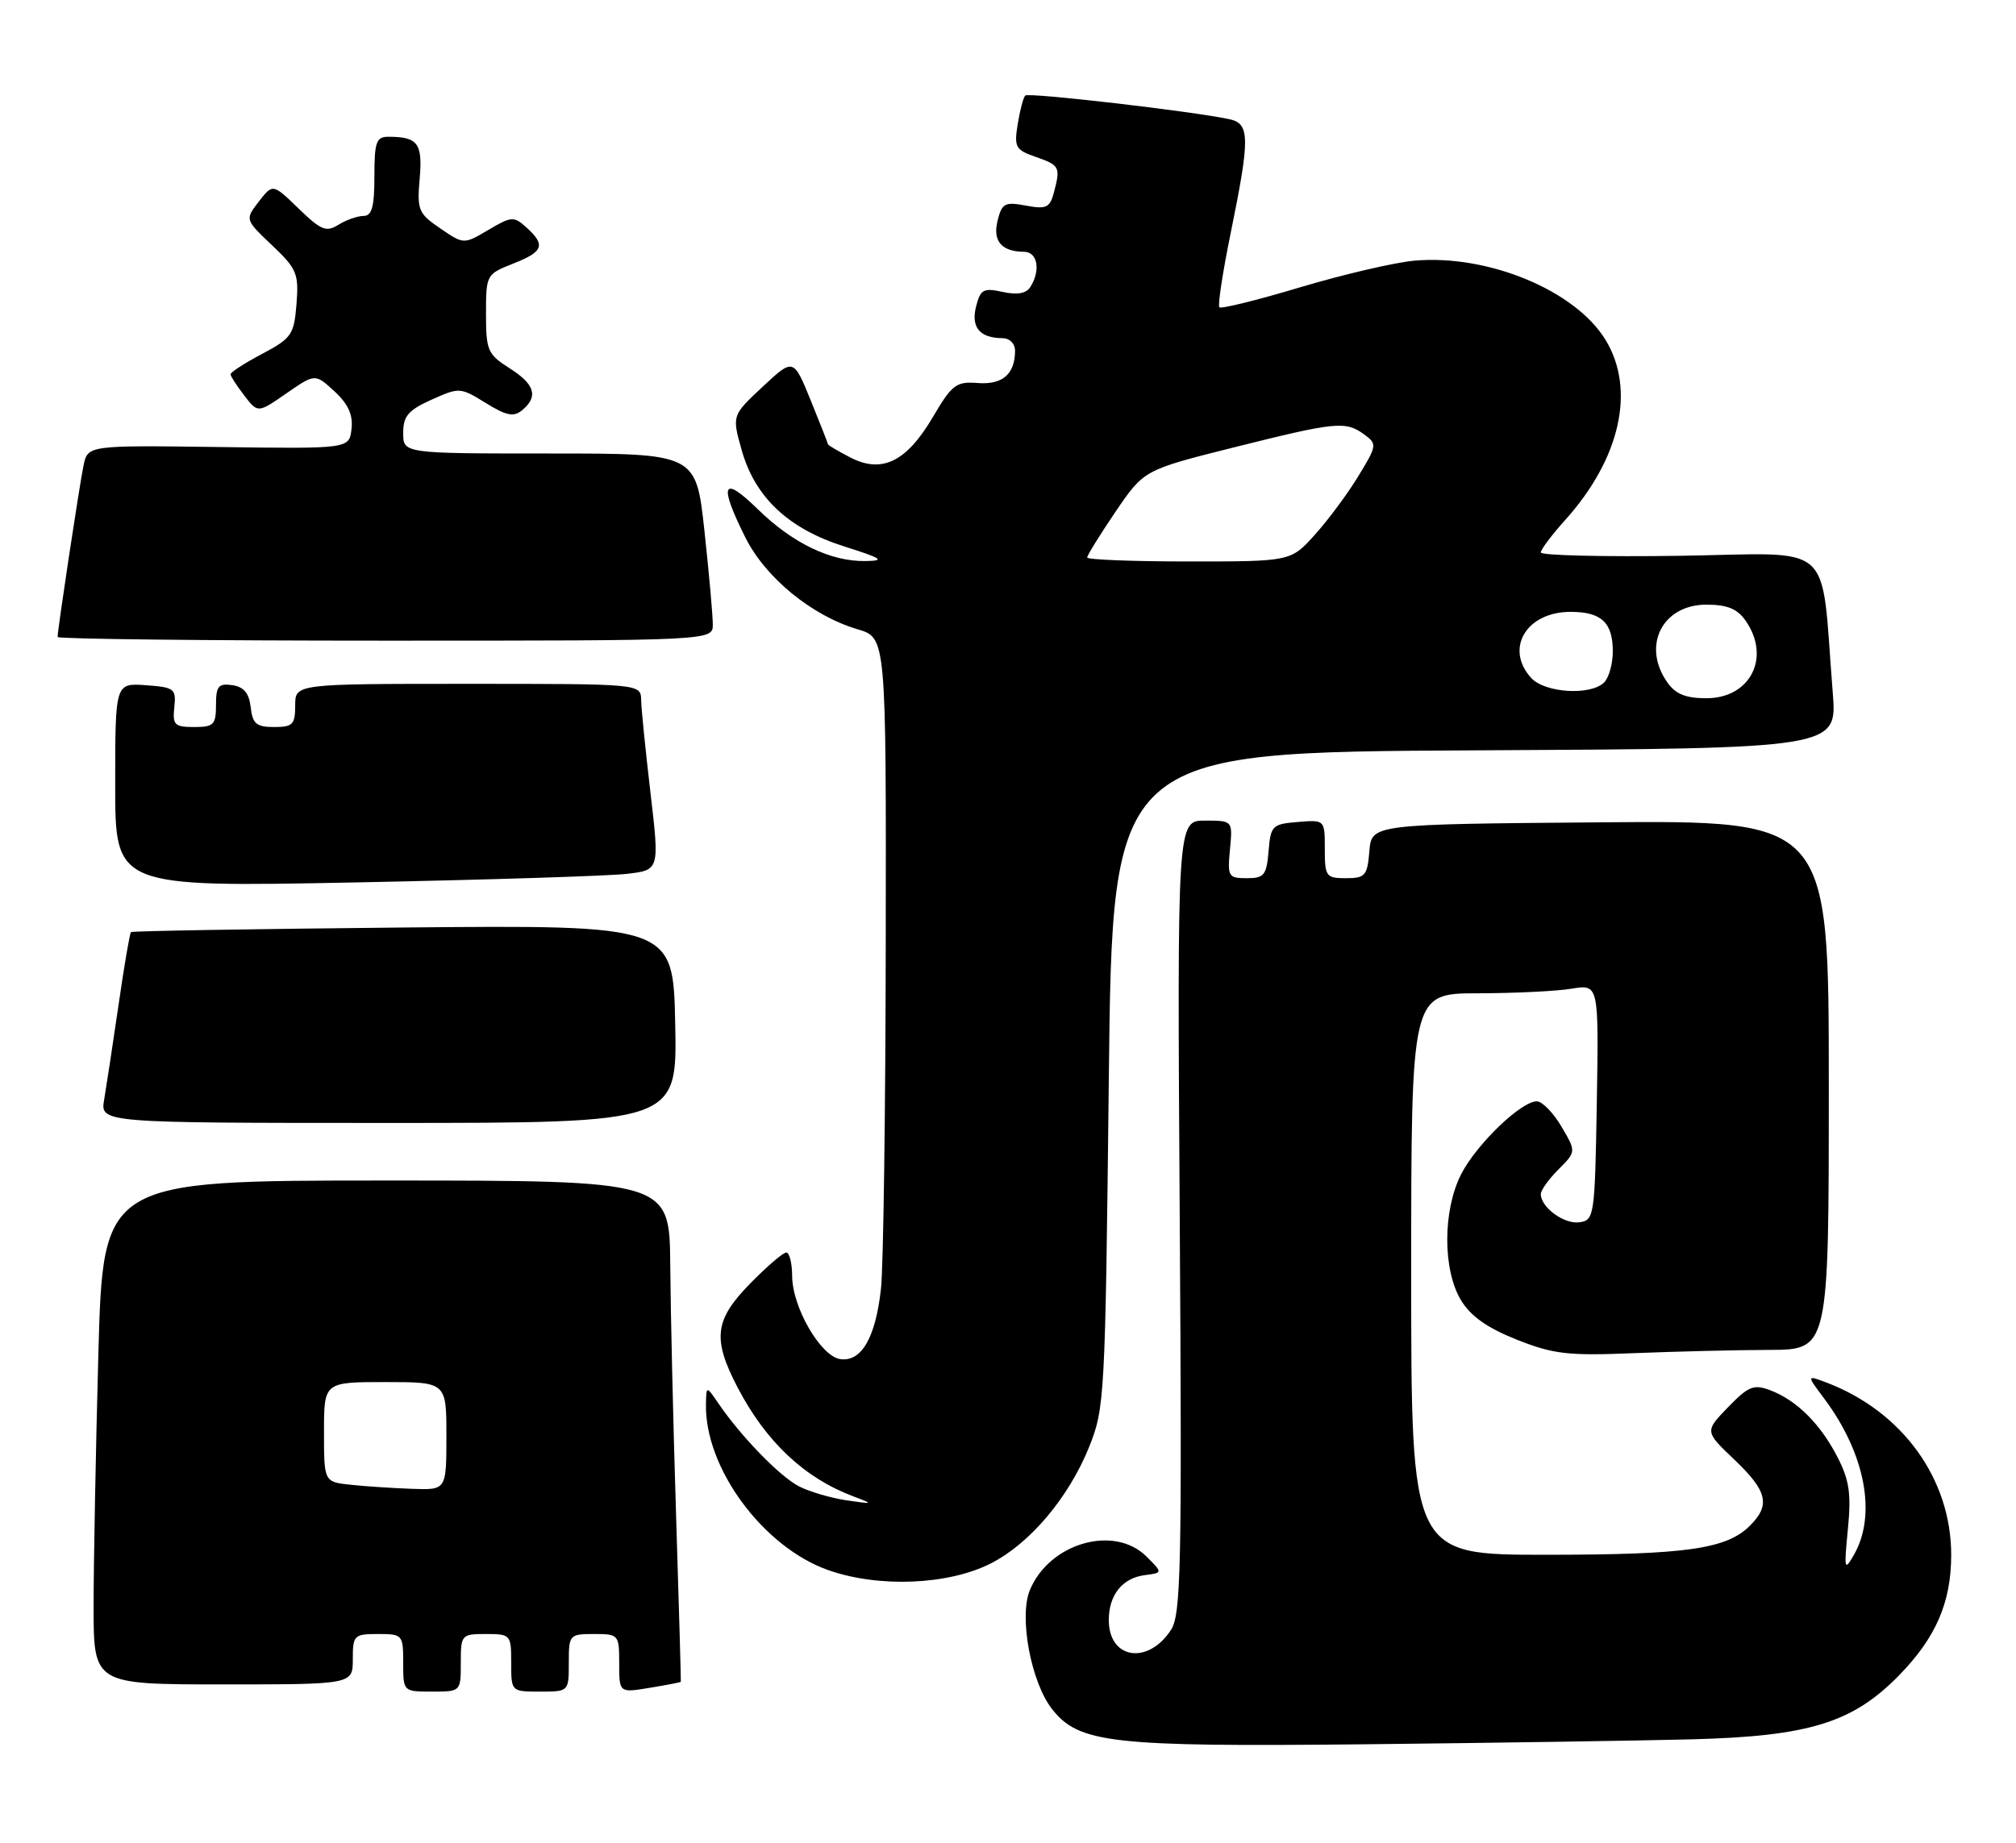 <?xml version="1.0" encoding="UTF-8" standalone="no"?>
<!DOCTYPE svg PUBLIC "-//W3C//DTD SVG 1.1//EN" "http://www.w3.org/Graphics/SVG/1.1/DTD/svg11.dtd" >
<svg xmlns="http://www.w3.org/2000/svg" xmlns:xlink="http://www.w3.org/1999/xlink" version="1.1" viewBox="0 0 280 256">
 <g >
 <path fill="currentColor"
d=" M 235.00 241.63 C 251.25 241.20 257.29 239.34 263.74 232.76 C 268.87 227.51 271.00 222.61 271.00 216.00 C 271.00 205.45 264.22 196.08 253.69 192.07 C 250.91 191.02 250.91 191.02 253.34 194.26 C 259.06 201.90 260.69 210.43 257.49 216.00 C 256.16 218.32 256.10 218.06 256.65 212.45 C 257.13 207.54 256.86 205.65 255.22 202.45 C 252.85 197.82 249.54 194.53 245.88 193.14 C 243.57 192.27 242.85 192.56 240.00 195.50 C 236.76 198.85 236.76 198.85 240.88 202.77 C 245.46 207.13 245.93 209.07 243.06 211.94 C 239.81 215.19 234.26 215.99 214.75 215.99 C 196.00 216.00 196.00 216.00 196.00 177.00 C 196.00 138.00 196.00 138.00 205.25 137.99 C 210.34 137.98 216.20 137.70 218.28 137.35 C 222.05 136.73 222.05 136.73 221.78 153.12 C 221.51 168.96 221.43 169.51 219.37 169.80 C 217.26 170.11 214.00 167.73 214.00 165.88 C 214.00 165.35 215.11 163.80 216.46 162.45 C 218.92 159.99 218.92 159.99 216.86 156.49 C 215.73 154.57 214.19 153.00 213.44 153.00 C 211.25 153.00 205.06 158.97 202.94 163.12 C 200.37 168.16 200.36 176.44 202.93 180.65 C 204.27 182.86 206.59 184.49 210.67 186.11 C 215.80 188.14 217.77 188.36 227.00 187.98 C 232.78 187.75 241.21 187.54 245.75 187.53 C 254.00 187.50 254.00 187.50 254.00 150.74 C 254.00 113.97 254.00 113.97 222.25 114.24 C 190.50 114.50 190.50 114.50 190.19 118.25 C 189.91 121.66 189.61 122.00 186.94 122.00 C 184.17 122.00 184.00 121.77 184.00 117.94 C 184.00 113.88 184.00 113.88 180.25 114.19 C 176.70 114.48 176.48 114.70 176.19 118.25 C 175.91 121.59 175.58 122.00 173.16 122.00 C 170.60 122.00 170.47 121.78 170.83 118.00 C 171.21 114.00 171.21 114.00 167.36 114.00 C 163.50 114.00 163.50 114.00 163.85 169.02 C 164.17 217.83 164.03 224.30 162.63 226.44 C 159.42 231.34 154.00 230.48 154.00 225.07 C 154.00 221.57 155.88 219.22 159.00 218.82 C 161.50 218.50 161.50 218.50 159.25 216.25 C 154.76 211.76 145.76 214.35 143.04 220.89 C 141.50 224.63 143.19 233.69 146.12 237.43 C 149.85 242.17 154.35 242.68 189.39 242.32 C 207.05 242.13 227.57 241.82 235.00 241.63 Z  M 64.00 231.00 C 64.00 227.10 64.08 227.00 67.50 227.00 C 70.92 227.00 71.00 227.10 71.00 231.00 C 71.00 235.00 71.00 235.00 75.00 235.00 C 79.00 235.00 79.00 235.00 79.00 231.00 C 79.00 227.10 79.08 227.00 82.50 227.00 C 85.93 227.00 86.00 227.08 86.00 231.09 C 86.00 235.18 86.00 235.18 90.25 234.47 C 92.59 234.09 94.53 233.71 94.56 233.64 C 94.59 233.56 94.30 223.15 93.90 210.50 C 93.50 197.85 93.14 182.21 93.09 175.75 C 93.00 164.00 93.00 164.00 53.66 164.00 C 14.32 164.00 14.32 164.00 13.66 188.16 C 13.30 201.45 13.00 217.20 13.00 223.16 C 13.00 234.00 13.00 234.00 31.00 234.00 C 49.00 234.00 49.00 234.00 49.00 230.50 C 49.00 227.17 49.17 227.00 52.50 227.00 C 55.92 227.00 56.00 227.10 56.00 231.00 C 56.00 235.00 56.00 235.00 60.00 235.00 C 64.00 235.00 64.00 235.00 64.00 231.00 Z  M 137.64 217.18 C 143.04 214.43 148.42 208.05 151.24 201.08 C 153.43 195.65 153.51 194.30 154.00 150.00 C 154.50 104.50 154.50 104.50 204.83 104.24 C 255.17 103.98 255.17 103.98 254.55 96.24 C 252.83 74.76 255.19 76.88 233.40 77.21 C 222.73 77.37 214.00 77.16 214.00 76.75 C 214.00 76.34 215.52 74.32 217.38 72.25 C 225.05 63.72 227.20 54.13 223.00 47.23 C 218.80 40.34 206.69 35.32 196.47 36.21 C 193.73 36.45 186.62 38.11 180.65 39.89 C 174.69 41.68 169.60 42.94 169.36 42.69 C 169.11 42.45 169.83 37.73 170.96 32.22 C 173.63 19.12 173.60 17.17 170.75 16.56 C 165.66 15.46 142.85 12.82 142.40 13.27 C 142.13 13.53 141.66 15.32 141.35 17.24 C 140.83 20.45 141.03 20.82 143.89 21.81 C 147.20 22.97 147.32 23.21 146.35 26.84 C 145.81 28.85 145.28 29.09 142.48 28.56 C 139.57 28.02 139.16 28.23 138.56 30.63 C 137.84 33.48 139.09 34.96 142.25 34.98 C 144.11 35.00 144.56 37.56 143.11 39.86 C 142.53 40.78 141.28 41.00 139.25 40.55 C 136.58 39.97 136.17 40.20 135.56 42.60 C 134.84 45.48 136.08 46.96 139.25 46.98 C 140.25 46.99 140.99 47.75 140.98 48.75 C 140.96 51.99 139.23 53.47 135.80 53.21 C 132.80 52.98 132.23 53.41 129.57 57.93 C 125.91 64.15 122.50 65.83 118.10 63.55 C 116.40 62.67 115.00 61.85 115.00 61.72 C 114.99 61.60 113.91 58.85 112.60 55.62 C 110.20 49.74 110.20 49.74 105.93 53.72 C 101.66 57.71 101.66 57.71 103.00 62.49 C 104.84 69.07 109.48 73.45 117.25 75.91 C 122.54 77.58 122.99 77.90 120.22 77.94 C 115.40 78.03 110.07 75.46 105.25 70.74 C 100.34 65.94 99.79 67.18 103.51 74.64 C 106.31 80.27 112.77 85.55 119.14 87.43 C 123.08 88.60 123.08 88.60 123.02 131.05 C 122.99 154.40 122.69 175.97 122.36 179.00 C 121.62 185.81 119.65 189.23 116.71 188.81 C 113.98 188.42 110.04 181.62 110.02 177.25 C 110.01 175.46 109.64 174.00 109.21 174.00 C 108.77 174.00 106.52 175.93 104.21 178.29 C 99.23 183.36 98.91 185.98 102.46 192.78 C 106.40 200.31 111.73 205.32 118.50 207.87 C 121.39 208.96 121.35 208.98 117.53 208.42 C 115.35 208.09 112.39 207.22 110.96 206.48 C 108.31 205.11 102.90 199.54 99.80 194.99 C 98.10 192.50 98.10 192.50 98.05 195.07 C 97.87 203.91 105.96 214.90 115.00 218.11 C 122.03 220.60 131.73 220.20 137.64 217.18 Z  M 93.78 142.25 C 93.50 128.50 93.50 128.50 56.00 128.85 C 35.38 129.05 18.36 129.33 18.19 129.49 C 18.02 129.65 17.24 134.22 16.46 139.64 C 15.67 145.06 14.77 150.96 14.47 152.75 C 13.91 156.00 13.91 156.00 53.98 156.00 C 94.06 156.00 94.06 156.00 93.78 142.25 Z  M 87.05 121.40 C 91.60 120.87 91.60 120.87 90.35 110.18 C 89.66 104.31 89.07 98.49 89.05 97.25 C 89.00 95.00 89.00 95.00 65.00 95.00 C 41.00 95.00 41.00 95.00 41.00 98.00 C 41.00 100.65 40.66 101.00 38.07 101.00 C 35.61 101.00 35.08 100.55 34.82 98.25 C 34.59 96.28 33.86 95.41 32.25 95.18 C 30.34 94.91 30.00 95.32 30.00 97.93 C 30.00 100.68 29.69 101.00 26.96 101.00 C 24.25 101.00 23.95 100.71 24.21 98.25 C 24.48 95.68 24.23 95.48 20.25 95.19 C 16.00 94.89 16.00 94.89 16.00 109.06 C 16.00 123.24 16.00 123.24 49.25 122.59 C 67.54 122.23 84.55 121.69 87.05 121.40 Z  M 99.00 86.75 C 99.00 85.51 98.48 79.66 97.84 73.75 C 96.67 63.00 96.67 63.00 76.34 63.00 C 56.00 63.00 56.00 63.00 56.00 60.15 C 56.00 57.80 56.69 56.99 59.93 55.53 C 63.80 53.79 63.93 53.80 67.46 55.98 C 70.36 57.77 71.34 57.96 72.53 56.98 C 74.81 55.08 74.29 53.38 70.75 51.14 C 67.73 49.22 67.50 48.69 67.50 43.59 C 67.50 38.18 67.55 38.09 71.25 36.63 C 75.48 34.97 75.82 34.05 73.13 31.61 C 71.36 30.02 71.06 30.03 67.83 31.94 C 64.41 33.96 64.41 33.96 61.15 31.73 C 58.10 29.65 57.91 29.18 58.29 24.80 C 58.71 19.90 58.04 19.00 53.92 19.00 C 52.26 19.00 52.00 19.74 52.00 24.50 C 52.00 28.74 51.65 30.00 50.49 30.00 C 49.65 30.00 48.09 30.55 47.01 31.22 C 45.31 32.29 44.59 31.99 41.47 28.97 C 37.89 25.50 37.89 25.50 35.95 28.00 C 34.02 30.50 34.02 30.50 37.78 34.07 C 41.24 37.35 41.51 38.02 41.18 42.23 C 40.84 46.50 40.51 46.98 36.41 49.16 C 33.98 50.44 32.01 51.72 32.02 52.00 C 32.03 52.27 32.89 53.60 33.93 54.95 C 35.81 57.40 35.81 57.40 39.79 54.64 C 43.77 51.89 43.77 51.89 46.46 54.37 C 48.38 56.15 49.05 57.65 48.82 59.61 C 48.50 62.35 48.50 62.35 30.35 62.10 C 12.19 61.86 12.19 61.86 11.60 64.68 C 11.03 67.41 8.00 87.47 8.00 88.49 C 8.00 88.77 28.47 89.00 53.50 89.00 C 99.00 89.00 99.00 89.00 99.00 86.75 Z  M 48.75 206.27 C 45.00 205.88 45.00 205.88 45.00 198.94 C 45.00 192.00 45.00 192.00 53.50 192.00 C 62.00 192.00 62.00 192.00 62.00 199.50 C 62.00 207.00 62.00 207.00 57.25 206.83 C 54.64 206.74 50.81 206.49 48.75 206.27 Z  M 231.56 94.78 C 228.00 89.70 230.88 84.00 237.00 84.00 C 239.88 84.00 241.29 84.57 242.44 86.22 C 246.00 91.30 243.12 97.00 237.00 97.00 C 234.12 97.00 232.71 96.43 231.56 94.78 Z  M 212.65 94.17 C 208.96 90.09 212.00 85.00 218.13 85.00 C 222.42 85.00 224.00 86.48 224.00 90.50 C 224.00 92.21 223.46 94.14 222.80 94.80 C 220.93 96.67 214.56 96.27 212.65 94.17 Z  M 151.00 77.45 C 151.00 77.14 152.77 74.28 154.94 71.08 C 158.89 65.28 158.89 65.28 171.42 62.14 C 185.59 58.59 186.88 58.46 189.48 60.36 C 191.28 61.68 191.25 61.89 188.68 66.11 C 187.22 68.53 184.50 72.19 182.65 74.25 C 179.29 78.00 179.29 78.00 165.14 78.00 C 157.36 78.00 151.00 77.75 151.00 77.45 Z "/>
</g>
</svg>
